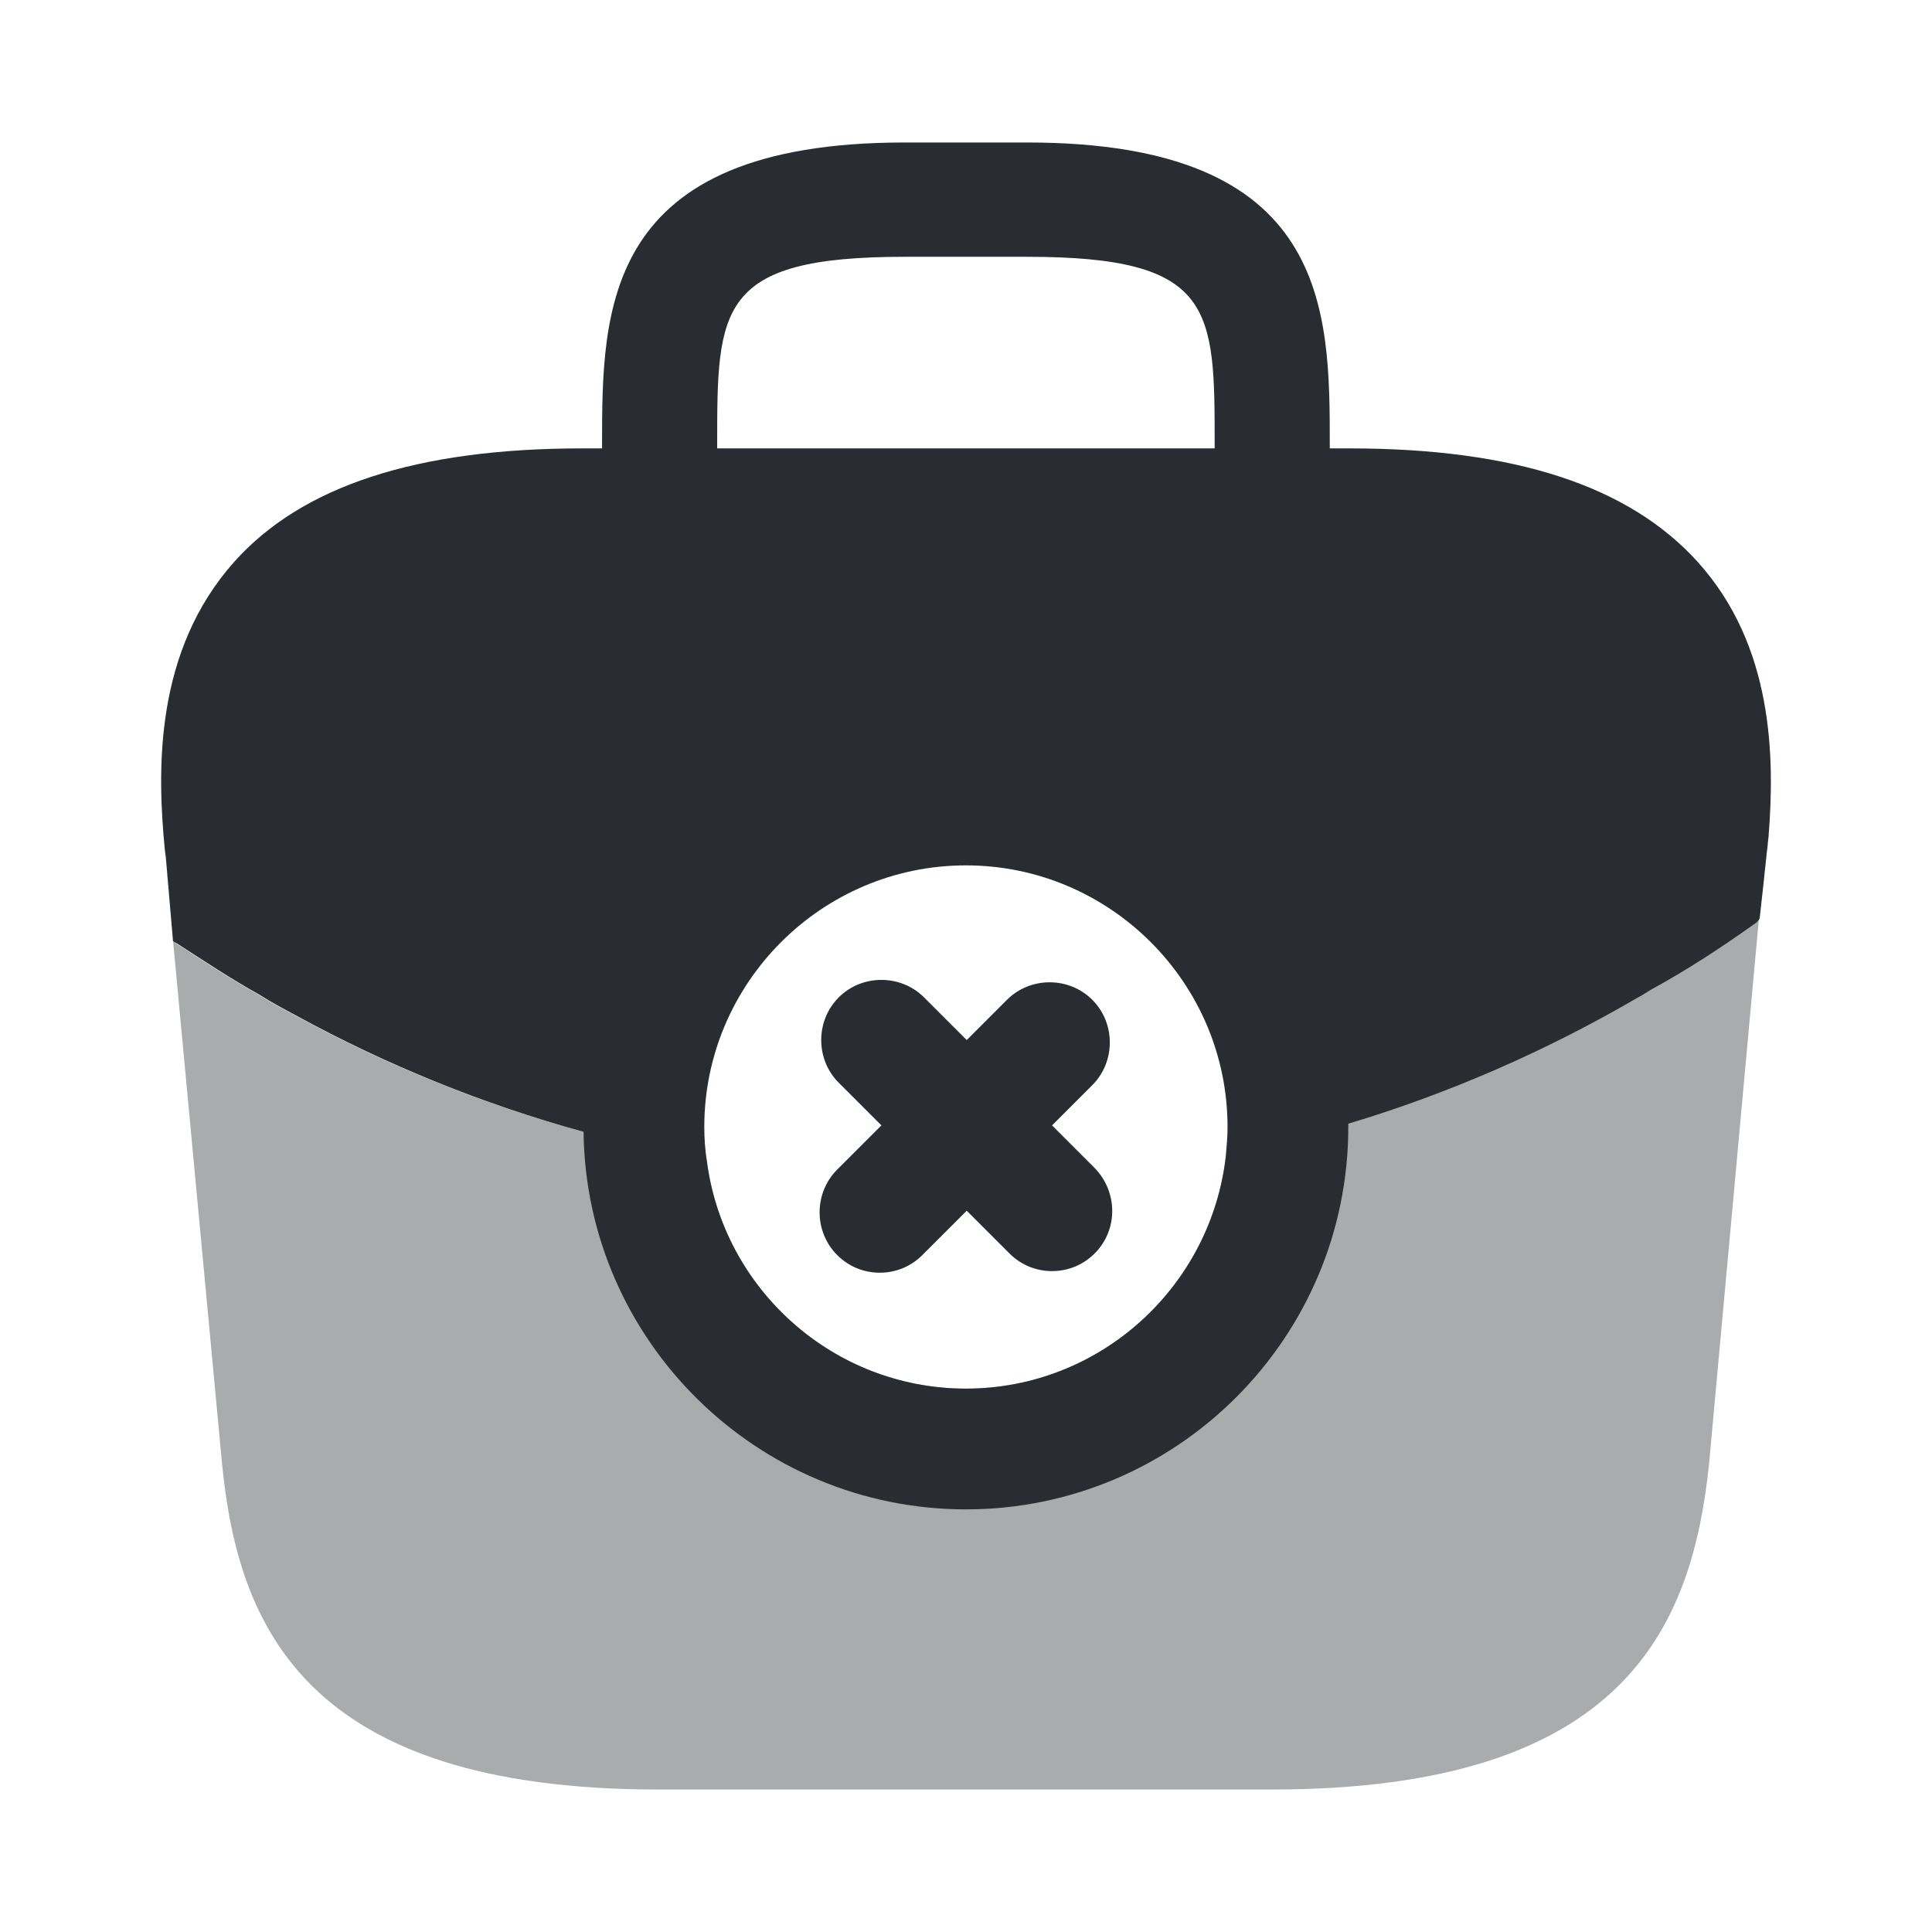 <svg xmlns="http://www.w3.org/2000/svg" width="24" height="24" viewBox="0 0 24 24">
  <defs/>
  <path fill="#292D32" d="M13.599,14.51 L13.069,13.98 L13.569,13.48 C13.859,13.19 13.859,12.71 13.569,12.42 C13.279,12.13 12.799,12.13 12.509,12.42 L12.009,12.92 L11.479,12.39 C11.189,12.1 10.709,12.1 10.419,12.39 C10.129,12.68 10.129,13.16 10.419,13.45 L10.949,13.98 L10.399,14.53 C10.109,14.82 10.109,15.3 10.399,15.59 C10.549,15.74 10.739,15.81 10.929,15.81 C11.119,15.81 11.309,15.74 11.459,15.59 L12.009,15.04 L12.539,15.57 C12.689,15.72 12.879,15.79 13.069,15.79 C13.259,15.79 13.449,15.72 13.599,15.57 C13.889,15.28 13.889,14.81 13.599,14.51 Z"/>
  <path fill="#292D32" opacity="0.4" d="M21.85,11.41 L21.23,18.19 C21.02,20.19 20.2,22.23 15.8,22.23 L8.18,22.23 C3.78,22.23 2.96,20.19 2.76,18.2 L2.15,11.69 C2.16,11.7 2.17,11.71 2.19,11.72 C2.53,11.94 2.86,12.16 3.22,12.36 C3.36,12.45 3.51,12.53 3.66,12.61 C4.79,13.23 6,13.72 7.25,14.06 C7.75,14.21 8.26,14.32 8.78,14.41 C8.98,16.01 10.35,17.25 12,17.25 C13.67,17.25 15.05,15.98 15.23,14.35 L15.23,14.34 C15.74,14.24 16.25,14.11 16.75,13.96 C18,13.57 19.21,13.05 20.34,12.39 C20.4,12.36 20.45,12.33 20.49,12.3 C20.95,12.05 21.39,11.76 21.81,11.46 C21.83,11.45 21.84,11.43 21.85,11.41 Z"/>
  <path fill="#292D32" d="M21.089,6.98 C20.239,6.04 18.829,5.57 16.759,5.57 L16.519,5.57 L16.519,5.53 C16.519,3.85 16.519,1.77 12.759,1.77 L11.239,1.77 C7.479,1.77 7.479,3.85 7.479,5.53 L7.479,5.57 L7.239,5.57 C5.169,5.57 3.749,6.04 2.909,6.98 C1.919,8.09 1.949,9.56 2.049,10.57 L2.059,10.64 L2.149,11.69 C2.159,11.7 2.179,11.71 2.199,11.72 C2.539,11.94 2.869,12.16 3.229,12.36 C3.369,12.45 3.519,12.53 3.669,12.61 C4.799,13.23 6.009,13.72 7.249,14.06 C7.279,16.65 9.399,18.75 11.999,18.75 C14.619,18.75 16.749,16.62 16.749,14 L16.749,13.96 C18.009,13.58 19.219,13.05 20.349,12.39 C20.409,12.36 20.449,12.33 20.499,12.3 C20.959,12.05 21.399,11.76 21.819,11.46 C21.829,11.45 21.849,11.43 21.859,11.41 L21.899,11.05 L21.949,10.58 C21.959,10.52 21.959,10.47 21.969,10.4 C22.049,9.4 22.029,8.02 21.089,6.98 Z M8.909,5.53 C8.909,3.83 8.909,3.19 11.239,3.19 L12.759,3.19 C15.089,3.19 15.089,3.83 15.089,5.53 L15.089,5.57 L8.909,5.57 L8.909,5.53 Z M11.999,17.25 C10.349,17.25 8.979,16.01 8.779,14.41 C8.759,14.28 8.749,14.14 8.749,14 C8.749,12.21 10.209,10.75 11.999,10.75 C13.789,10.75 15.249,12.21 15.249,14 C15.249,14.12 15.239,14.23 15.229,14.34 L15.229,14.35 C15.049,15.98 13.669,17.25 11.999,17.25 Z"/>
</svg>

